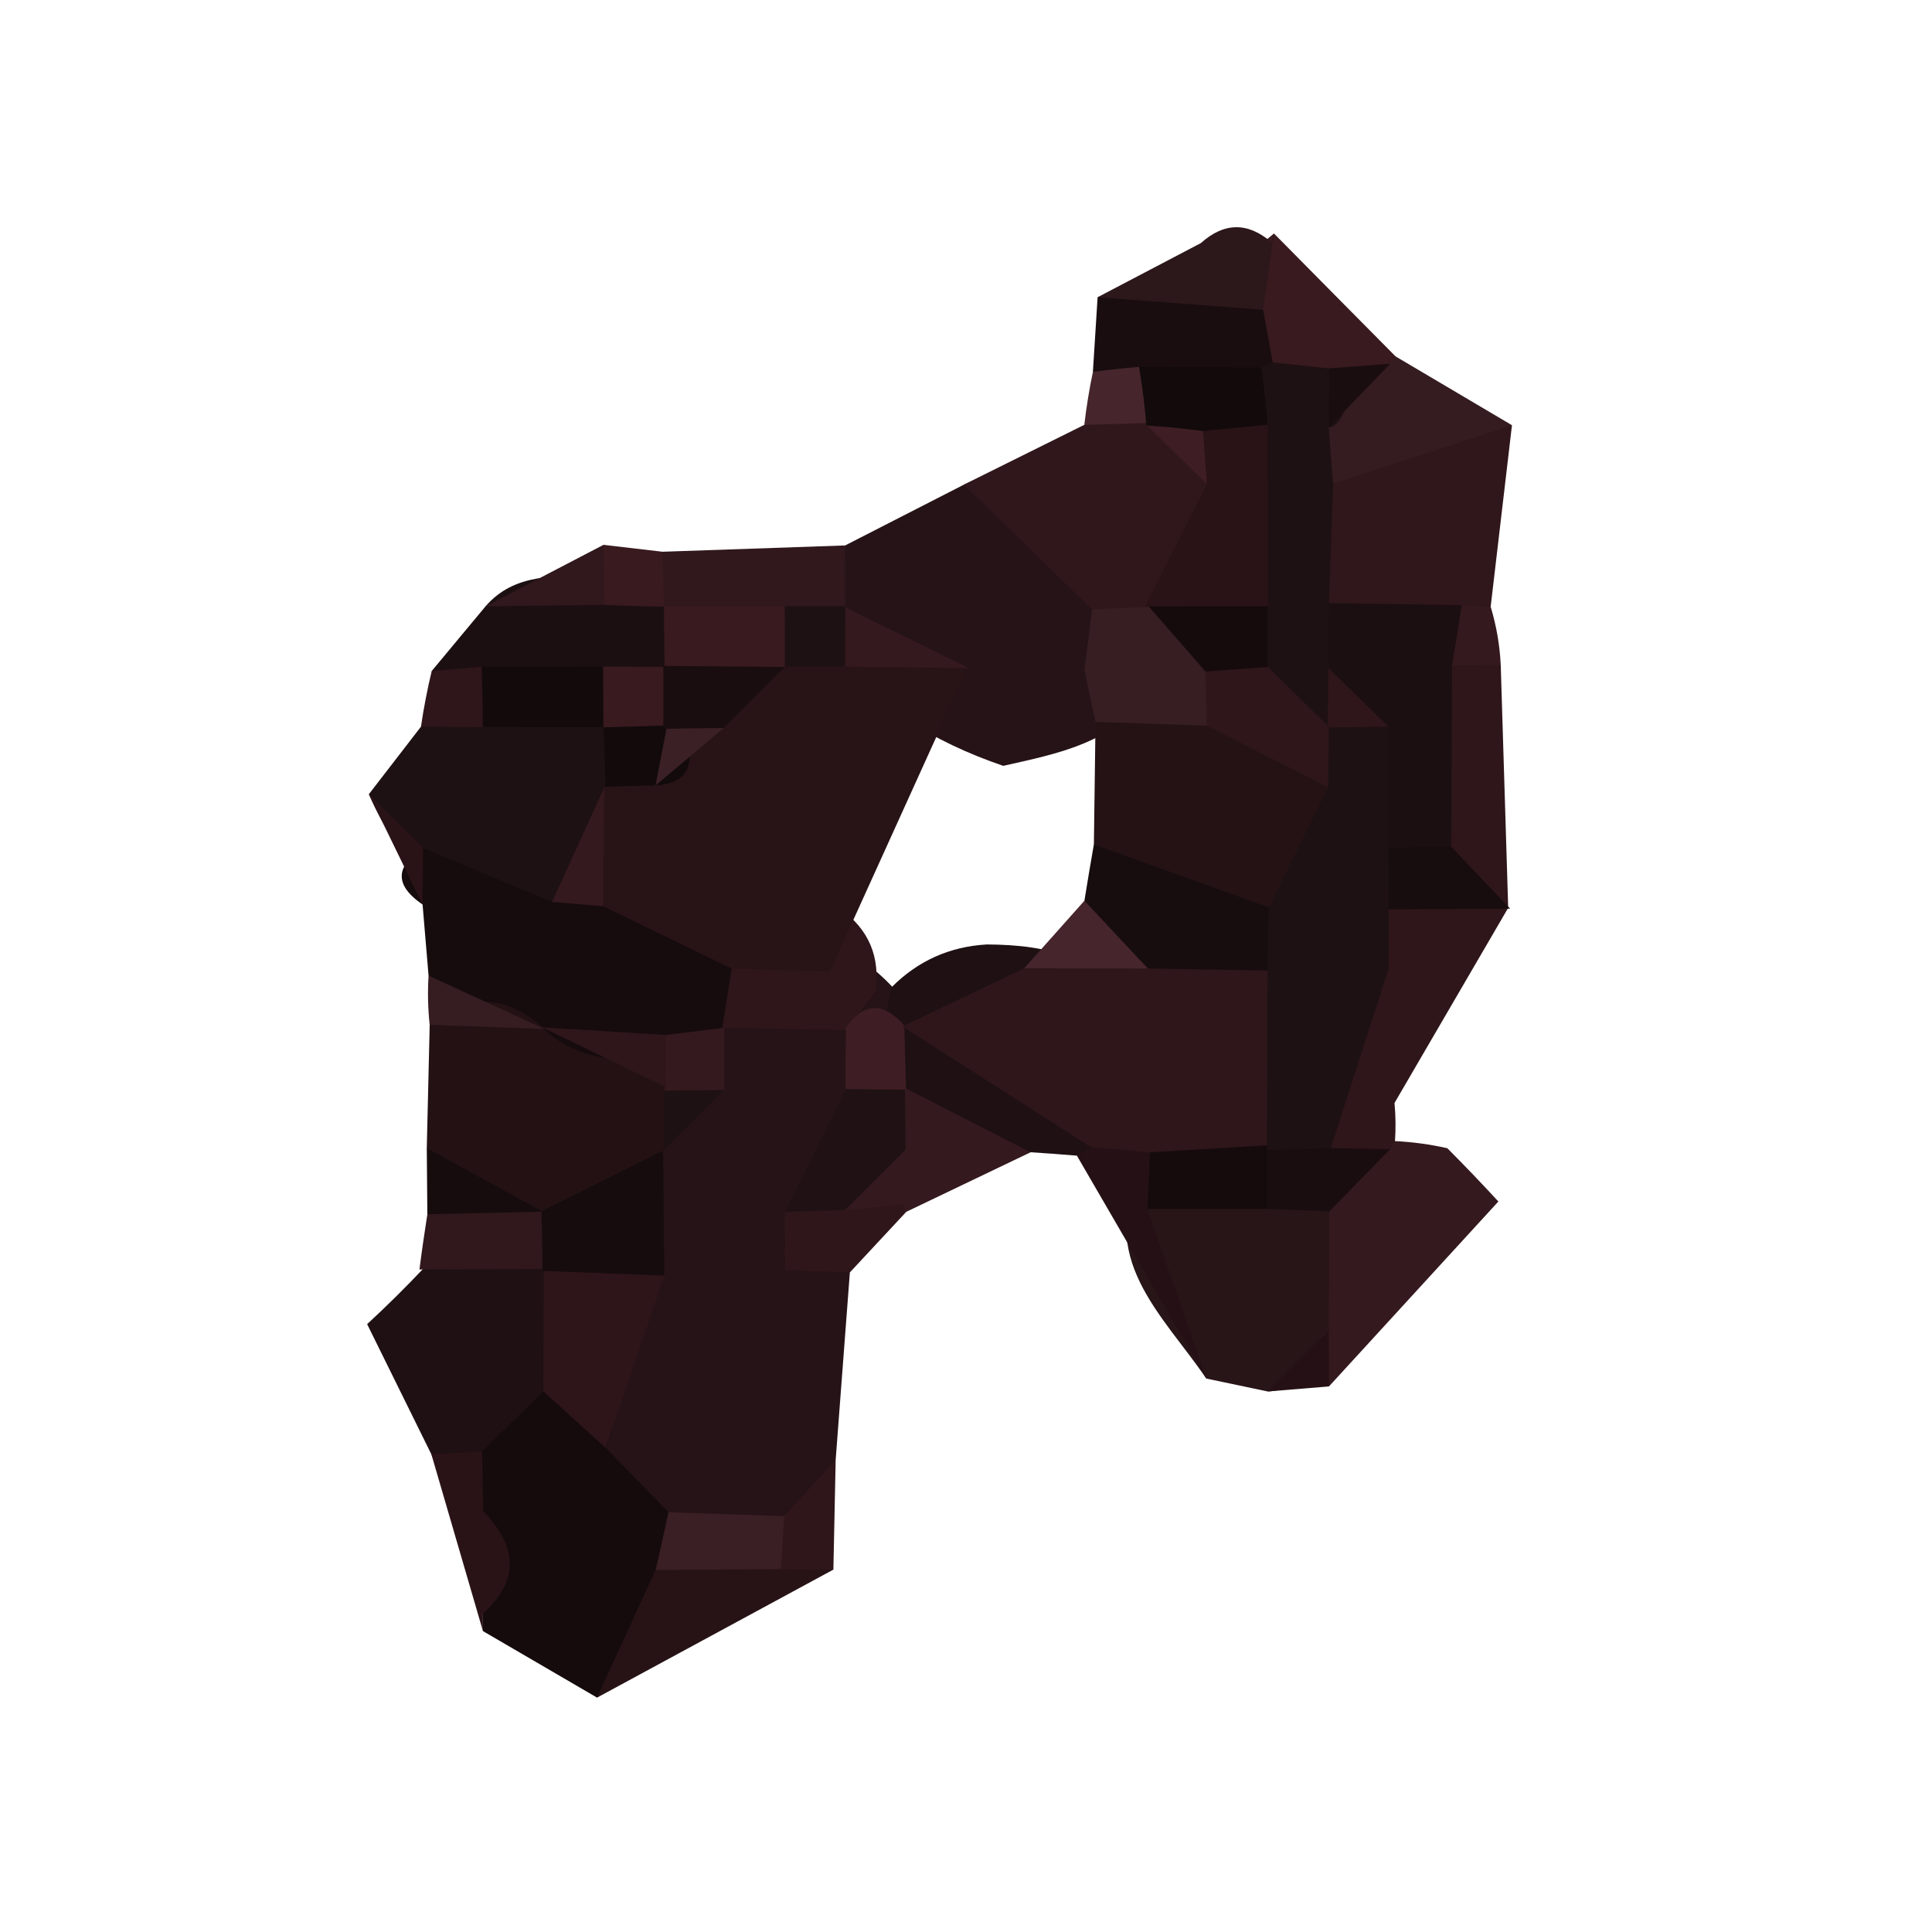 <?xml version="1.0" encoding="utf-8"?>
<!DOCTYPE svg PUBLIC "-//W3C//DTD SVG 1.1//EN" "http://www.w3.org/Graphics/SVG/1.1/DTD/svg11.dtd">
<svg version="1.1"  xmlns="http://www.w3.org/2000/svg" xmlns:xlink="http://www.w3.org/1999/xlink" x="0px" y="0px" width="100px" height="100px" viewBox="0 0 100 100" enable-background="new 0 0 100 100" xml:space="preserve">
<path fill="#261317" d="M43.989,65.859c-0.246,3.238-0.492,6.477-0.736,9.714c-0.955,2.207-2.039,4.331-3.779,6.046c-2.193,1.193-4.54,1.235-6.932,0.912c-2.338-0.747-4.117-2.173-5.226-4.385c-1.224-3.913,0.279-7.59,0.978-11.338c0.468-2.222,0.931-4.446,1.379-6.671c0.229-1.498,0.691-2.924,1.347-4.285c0.735-1.306,1.471-2.615,2.205-3.918c0.49-0.562,0.981-1.123,1.469-1.685c1.236-0.849,2.611-1.334,4.092-1.511c2.184-0.092,4.328,0.055,6.238,1.279c1.107,0.863,1.999,1.922,2.664,3.161c1.031,2.976-0.247,5.188-2.39,7.104c-0.308,0.57-0.623,1.147-0.934,1.718c-0.13,0.632-0.261,1.272-0.393,1.907C43.98,64.557,43.984,65.21,43.989,65.859z"/>
<path fill="#261317" d="M43.745,28.232c2.047-1.05,4.096-2.097,6.145-3.146c5.591-2.521,9.627-1.779,10.721,5.112c0.076,1.984-0.314,3.879-1.169,5.67c-1.82,2.612-4.699,3.134-7.513,3.772c-3.624-1.233-6.783-3.177-9.24-6.165C42.233,31.564,42.584,29.818,43.745,28.232z"/>
<path fill="#34191E" d="M77.556,62.189c-2.922,3.192-5.846,6.381-8.77,9.573c-1.31-1.037-2.457-2.23-3.444-3.579c-1.105-2.408-1.083-4.795,0.135-7.16c1.104-1.352,2.522-2.108,4.256-2.279c0.825,0.106,1.65,0.214,2.475,0.32c0.914,0.043,1.815,0.168,2.707,0.369C75.813,60.333,76.693,61.255,77.556,62.189z"/>
<path fill="#271316" d="M43.136,81.243c-4.077,2.21-8.156,4.42-12.233,6.626c-1.976-2.411-4.142-4.807-0.72-7.721c2.975-0.565,5.994,0.592,8.964-0.202C40.699,79.691,42.019,80.157,43.136,81.243z"/>
<path fill="#150B0D" d="M33.934,81.262c-1.009,2.204-2.017,4.404-3.029,6.607c-1.972-1.147-3.94-2.295-5.91-3.445c-0.02-0.696-0.038-1.395-0.058-2.094c-0.301-2.097-1.428-4.001-1.41-6.177c0.304-1.428,0.597-2.851,0.88-4.288c0.844-2.536,2.574-3.464,5.156-2.871c1.945,1.577,2.92,3.448,1.792,5.947c1.082,1.111,2.164,2.219,3.247,3.33c0.893,0.897,1.091,1.639,0.596,2.228C34.772,81.006,34.35,81.262,33.934,81.262z"/>
<path fill="#1E1113" d="M19.093,41.107c0.899-1.163,1.796-2.329,2.693-3.491c1.254-1.227,2.675-2.219,4.26-2.976c2.649-1.208,5.081-0.86,7.306,1.007c1.125,1.434,1.659,3.061,1.607,4.88c-1.122,3.311-1.97,6.763-4.701,9.253c-4.553,1.965-5.989-2.054-8.328-4.337C20.729,44.165,19.783,42.721,19.093,41.107z"/>
<path fill="#1E1013" d="M28.126,72.015c-1.059,1.041-2.116,2.079-3.174,3.119c-0.743,2.438-1.617,2.487-2.623,0.144c-1.109-2.246-2.217-4.495-3.326-6.741c1.021-0.939,2.006-1.92,2.96-2.927l-0.256,0.098c2.235-2.194,4.64-3.335,7.572-1.229C31.205,67.343,30.631,69.827,28.126,72.015z"/>
<path fill="#30171B" d="M78.259,22.009c-0.368,3.134-0.735,6.271-1.104,9.409c-1.059,1.605-2.434,2.866-4.129,3.778c-3.038,0.616-5.607-0.107-7.55-2.634c-1.31-2.716-1.302-5.472-0.236-8.255C68.91,19.751,73.698,21.524,78.259,22.009z"/>
<path fill="#160B0D" d="M21.899,43.89c2.226,0.934,4.454,1.865,6.68,2.795c1.147-1.065,2.448-1.886,3.923-2.426c3.102,0.644,6.216,1.267,7.235,4.957c-0.316,1.604-1.102,2.933-2.353,3.982l0.104-0.01c-0.896,0.995-1.88,1.893-2.966,2.677c-1.84,0.772-3.639,1.685-5.71,1.66c-1.339-0.314-2.406-1.034-3.2-2.161c-0.841-1.834-1.982-3.457-3.43-4.867c-0.104-1.227-0.206-2.453-0.31-3.68c-0.964-0.659-1.282-1.313-0.954-1.959C21.246,44.214,21.571,43.89,21.899,43.89z"/>
<path fill="#231114" d="M22.09,59.427c0.05-2.127,0.101-4.254,0.151-6.381c2.044-1.719,4.022-1.529,5.943,0.213l-0.125-0.085c1.297,1.26,2.89,1.69,4.649,1.666c1.183,0.119,2.137,0.635,2.826,1.611c0.06,1.19-0.328,2.21-1.16,3.058l-0.052,0.046c-1.346,1.551-2.014,3.602-3.653,4.935c-1.404,0.04-2.723-0.262-3.943-0.967C24.887,62.487,23.42,61.032,22.09,59.427z"/>
<path fill="#2F161A" d="M78.064,46.991c-1.961,3.366-3.923,6.732-5.884,10.098c-3.657-0.482-4.46-3.122-4.686-6.198c-0.031-1.965,0.443-3.802,1.425-5.505c2.359-2.326,4.959-2.674,7.813-0.952C77.176,45.285,77.619,46.139,78.064,46.991z"/>
<path fill="#351C20" d="M78.259,22.009c-3.085,1.007-6.169,2.015-9.253,3.019c-1.69-0.644-2.544-1.871-2.555-3.681c0.563-1.654,1.689-2.707,3.38-3.155c0.809,0.088,1.618,0.18,2.427,0.269C74.258,19.644,76.259,20.825,78.259,22.009z"/>
<path fill="#30171C" d="M56.528,31.552c-2.214-2.157-4.426-4.312-6.639-6.467c2.077-1.031,4.153-2.063,6.231-3.094c1.308-0.998,2.77-1.642,4.389-1.935c2.585,0.65,4.152,2.295,4.771,4.868c0.108,3.452-0.708,6.418-4.208,7.962C59.396,32.992,57.881,32.547,56.528,31.552z"/>
<path fill="#281518" d="M68.806,62.701c-0.009,2.048-0.02,4.093-0.028,6.14c-1.218,0.895-1.112,3.107-3.159,3.181c-1.061-0.223-2.122-0.446-3.183-0.669c-2.26-3.323-5.785-6.268-3.285-11.014c1.94-2.057,4.324-2.188,6.877-1.587C67.554,59.65,68.478,60.965,68.806,62.701z"/>
<path fill="#2E161A" d="M77.678,34.424c0.128,4.19,0.256,8.377,0.386,12.567l0.096,0.04c-1.959-1.483-4.408-2.197-6.201-3.946c-1.771-3.21-1.988-6.204,1.207-8.725C74.686,33.31,76.189,33.334,77.678,34.424z"/>
<path fill="#251115" d="M59.389,62.579c1.016,2.927,2.032,5.854,3.048,8.777c-2.233-3.849-4.464-7.694-6.695-11.536c0.358-0.622,0.719-1.245,1.079-1.868c1.465-0.399,2.765-0.121,3.874,0.943C61.052,60.403,60.616,61.633,59.389,62.579z"/>
<path fill="#381A1F" d="M65.94,12.085c2.103,2.127,4.205,4.257,6.313,6.381c0.005-0.006-0.29,0.357-0.29,0.357c-1.242,1.041-2.656,1.718-4.246,2.032c-1.622,0.567-3.1,0.312-4.433-0.775c-0.974-1.4-1.161-2.899-0.568-4.498C63.613,14.252,64.688,13.086,65.94,12.085z"/>
<path fill="#1C0F12" d="M22.345,34.732c0.928-1.117,1.857-2.231,2.786-3.348c1.526-1.761,3.642-1.514,5.646-1.66c1.384-0.213,2.731-0.085,4.051,0.385c1.279,0.625,2.239,1.565,2.836,2.866c-0.027,1.431-0.523,2.676-1.481,3.738c-1.298,0.625-2.63,0.681-3.99,0.238c-1.97-0.757-4.027-0.915-6.111-0.891C24.65,36.142,23.413,35.675,22.345,34.732z"/>
<path fill="#34191E" d="M53.345,59.641c-2.145,1.028-4.29,2.054-6.434,3.082c-0.661-0.543-1.321-1.09-1.982-1.636c-0.382-1.761-0.096-3.402,0.859-4.935c0.621-1.743,1.807-2.905,3.564-3.488C53.982,53.107,55.603,55.264,53.345,59.641z"/>
<path fill="#1E1013" d="M53.345,59.641c-2.169-1.111-4.339-2.222-6.507-3.333c-0.409-0.824-0.818-1.647-1.227-2.475c0.174-0.906,0.348-1.813,0.524-2.72c1.363-1.376,3.006-2.114,4.938-2.228c3.203,0.016,6.09,0.656,7.723,3.827c1.114,2.881-0.402,4.846-2.304,6.681c0,0-0.748,0.424-0.749,0.424C54.943,59.75,54.144,59.69,53.345,59.641z"/>
<path fill="#2C171A" d="M65.94,12.085c-0.188,1.318-0.375,2.637-0.563,3.952c-3.22,4.547-5.925,2.362-8.565-0.653c1.78-0.934,3.563-1.868,5.345-2.802c1.202-1.077,2.42-1.096,3.649-0.046L65.94,12.085z"/>
<path fill="#190D0F" d="M56.812,15.384c2.855,0.217,5.714,0.43,8.568,0.65c0.164,0.91,0.33,1.816,0.495,2.722c-0.174,0.625-0.347,1.254-0.521,1.883c-1.662,1.648-3.511,1.12-5.371,0.464c-1.227-0.455-2.36-1.08-3.415-1.853C56.649,17.963,56.73,16.672,56.812,15.384z"/>
<path fill="#2A1317" d="M22.329,75.277c0.875-0.049,1.749-0.098,2.623-0.144c0.023,1.028,0.041,2.057,0.057,3.086c1.715,1.772,1.95,3.54-0.021,5.298c0,0,0.008,0.909,0.008,0.906C24.107,81.375,23.217,78.326,22.329,75.277z"/>
<path fill="#30181C" d="M43.745,28.232c0,1.065,0.001,2.133,0.003,3.198c-0.104,0.76-0.208,1.517-0.31,2.277c-1.083,1.147-2.4,1.792-3.989,1.846c-2.522-0.381-3.829-2.246-5.084-4.172l0.003,0.019c-1.063-0.604-1.426-1.227-1.095-1.868c0.334-0.647,0.673-0.974,1.022-0.974C37.444,28.448,40.594,28.341,43.745,28.232z"/>
<path fill="#2F161A" d="M71.878,50.14c0.099,2.313,0.198,4.627,0.3,6.943c0.064,0.668,0.07,1.327,0.026,1.986c0.003-0.006-0.25,0.418-0.25,0.418c-1.98,1.179-3.838,1.008-5.572-0.506C64.118,53.488,62.815,48.59,71.878,50.14z"/>
<path fill="#351D22" d="M28.184,53.259c-1.982-0.073-3.964-0.144-5.945-0.213c-0.09-0.849-0.11-1.7-0.057-2.549C24.183,51.416,26.184,52.337,28.184,53.259z"/>
<path fill="#2A1317" d="M21.899,43.89c-0.018,0.977-0.026,1.953-0.026,2.93c-0.928-1.907-1.855-3.812-2.782-5.716C20.028,42.035,20.963,42.963,21.899,43.89z"/>
<path fill="#160C0E" d="M22.09,59.427c2,1.096,4,2.191,6.001,3.29c-1.947,1.95-3.943,1.724-5.971,0.134C22.111,61.709,22.101,60.568,22.09,59.427z"/>
<path fill="#30181C" d="M22.12,62.851c1.991-0.046,3.981-0.092,5.971-0.137c0,0.003-0.065-0.019-0.065-0.019c0.472,0.481,0.944,0.961,1.416,1.443c-0.432,0.516-0.864,1.034-1.295,1.55c-2.144,0.007-4.29,0.013-6.436,0.019C21.832,64.752,21.971,63.8,22.12,62.851z"/>
<path fill="#2F161A" d="M43.989,65.859c-1.125-0.039-2.25-0.076-3.374-0.115l0.019,0.018c0.003-1.01,0.001-2.017-0.006-3.027c0.813-0.991,1.782-1.791,2.93-2.374c1.239,0.369,2.301,1.025,3.186,1.969l0.167,0.391C45.936,63.77,44.962,64.814,43.989,65.859z"/>
<path fill="#30181C" d="M31.283,31.302c-2.051,0.027-4.103,0.055-6.154,0.082c2.037-1.062,4.072-2.121,6.108-3.183c1.047,0.674,1.402,1.358,1.068,2.054C31.97,30.954,31.629,31.302,31.283,31.302z"/>
<path fill="#251115" d="M65.618,72.022c1.053-1.06,2.105-2.121,3.159-3.181c0.015,0.974,0.018,1.947,0.009,2.921C67.73,71.848,66.675,71.936,65.618,72.022z"/>
<path fill="#381A1F" d="M31.283,31.302c-0.016-1.032-0.031-2.066-0.046-3.101c1.02,0.119,2.039,0.235,3.058,0.357c0.016,0.946,0.04,1.895,0.073,2.841C33.34,31.39,32.312,31.357,31.283,31.302z"/>
<path fill="#2F161A" d="M43.136,81.243c-0.907-0.009-1.813-0.018-2.721-0.027c-1.19-0.687-1.56-1.321-1.114-1.904c0.422-0.559,0.848-0.839,1.285-0.839c0.891-0.968,1.781-1.938,2.668-2.902C43.214,77.463,43.176,79.355,43.136,81.243z"/>
<path fill="#3B2025" d="M77.556,62.189c-0.879-0.919-1.76-1.837-2.64-2.756C75.795,60.352,76.675,61.27,77.556,62.189z"/>
<path fill="#2E161B" d="M21.963,65.609c-0.987,0.977-1.975,1.953-2.961,2.93C19.99,67.56,20.976,66.586,21.963,65.609z"/>
<path fill="#2E161B" d="M22.345,34.732c0.859-0.07,1.719-0.144,2.579-0.22c0.755,0.503,1.509,1.007,2.264,1.51c-0.732,0.534-1.465,1.071-2.199,1.605c-1.066-0.003-2.133-0.009-3.201-0.012C21.931,36.646,22.117,35.684,22.345,34.732z"/>
<path fill="#34191E" d="M77.678,34.424c-0.841,0.006-1.681,0.012-2.521,0.015c-1.754-1.358-1.583-2.399,0.517-3.119c0,0,1.49,0.098,1.487,0.098C77.455,32.398,77.629,33.401,77.678,34.424z"/>
<path fill="#3E1E24" d="M65.806,12.536c-1.216,0.016-2.432,0.031-3.649,0.046C63.372,12.567,64.59,12.552,65.806,12.536z"/>
<path fill="#46262C" d="M56.568,19.25c0.792-0.104,1.587-0.192,2.385-0.262c1.23,0.253,1.796,1.007,1.694,2.261c0.001,0-1.399,0.653-1.399,0.653c-1.041,0.027-2.081,0.058-3.125,0.088C56.23,21.069,56.379,20.157,56.568,19.25z"/>
<path fill="#2E151A" d="M28.126,72.015c0.006-2.108,0.012-4.217,0.02-6.322c0-0.004-0.063,0.088-0.063,0.088c2.179-1.904,4.297-2.249,6.303,0.247c-1.012,2.973-2.023,5.945-3.033,8.917C30.277,73.968,29.202,72.991,28.126,72.015z"/>
<path fill="#201214" d="M43.743,62.628c-1.039,0.03-2.077,0.067-3.116,0.106c1.05-2.124,2.1-4.248,3.149-6.372c0.528-0.698,1.056-1.397,1.583-2.093c0.513,0.708,1.025,1.416,1.538,2.127l-0.06-0.089c0.012,1.065,0.024,2.133,0.038,3.198C45.935,60.651,44.889,61.689,43.743,62.628z"/>
<path fill="#160C0E" d="M34.387,66.027c-2.101-0.082-4.202-0.165-6.303-0.247c-0.009-1.028-0.028-2.057-0.057-3.085c2.098-1.047,4.198-2.094,6.297-3.141C34.344,61.712,34.365,63.87,34.387,66.027z"/>
<path fill="#3A1F24" d="M40.586,78.473c-0.047,0.915-0.104,1.831-0.169,2.743c-2.161,0.016-4.32,0.031-6.48,0.046c0.23-0.995,0.452-1.992,0.662-2.99C36.596,78.339,38.592,78.405,40.586,78.473z"/>
<path fill="#2F161A" d="M37.385,53.198c0.165-1.02,0.325-2.042,0.483-3.064c0.813-2.963,2.782-3.824,5.626-3.094c1.474,1.062,2.082,2.491,1.817,4.291c-0.502,0.659-1.004,1.321-1.507,1.987C41.665,53.277,39.524,53.237,37.385,53.198z"/>
<path fill="#34191E" d="M34.463,53.568c1.009-0.125,2.018-0.25,3.027-0.375c0,1.074,0,2.151,0,3.226c-1.033,1.192-2.078,1.202-3.134,0.033l0.093-0.189c-0.752-0.451-1.504-0.906-2.257-1.357C32.949,54.458,33.706,54.013,34.463,53.568z"/>
<path fill="#3E1E24" d="M46.897,56.397c-1.041,0-2.083-0.013-3.122-0.03c-0.015-1.02-0.009-2.039,0.026-3.056c0.003,0.007-0.05-0.069-0.05-0.069c0.944-1.393,1.965-1.386,3.053-0.168C46.836,54.181,46.867,55.288,46.897,56.397z"/>
<path fill="#2F161A" d="M40.615,65.744l0.019,0.018L40.615,65.744z"/>
<path fill="#1E1113" d="M34.356,56.451c1.045-0.013,2.089-0.024,3.134-0.033c-1.039,1.031-2.077,2.06-3.116,3.091C34.37,58.489,34.364,57.471,34.356,56.451z"/>
<path fill="#361E23" d="M56.706,37.365c-0.209-0.9-0.401-1.803-0.574-2.713c0.128-1.034,0.26-2.069,0.393-3.104c0.907-0.049,1.813-0.092,2.719-0.125c0.925-0.003,1.851-0.006,2.777-0.009c1.92,0.537,3.183,1.751,3.792,3.653c0.174,1.978-0.482,3.623-1.966,4.938C60.64,41.358,58.554,39.685,56.706,37.365z"/>
<path fill="#34191E" d="M43.748,31.43c2.139,1.05,4.277,2.103,6.418,3.156l-0.089,0.003c-2.114,1.733-4.506,1.639-6.972,1.05c-1.033-1.608-0.818-3.03,0.646-4.26L43.748,31.43z"/>
<path fill="#1A0D10" d="M68.886,59.421c1.021,0.024,2.043,0.045,3.066,0.066c-1.05,1.071-2.1,2.143-3.147,3.214c-1.065-0.04-2.132-0.082-3.198-0.125c-0.787-0.738-1.112-1.526-0.976-2.371c0.143-0.87,0.325-1.304,0.554-1.304C66.545,58.173,67.785,58.298,68.886,59.421z"/>
<path fill="#2A1317" d="M24.987,83.518c0.008-1.765,0.014-3.531,0.021-5.295C25.001,79.986,24.995,81.753,24.987,83.518z"/>
<path fill="#34191E" d="M31.216,46.905c-0.882-0.073-1.764-0.144-2.641-0.217c0.925-2.023,1.845-4.046,2.765-6.067c0.663,0.357,1.325,0.711,1.985,1.068C34.382,44.141,33.92,45.978,31.216,46.905z"/>
<path fill="#120A0B" d="M24.989,37.628c-0.001-1.041-0.02-2.078-0.061-3.116c2.092-0.003,4.188-0.009,6.285-0.012c0.458,0.519,0.916,1.038,1.373,1.556c-0.448,0.528-0.897,1.053-1.346,1.581C29.156,37.634,27.073,37.631,24.989,37.628z"/>
<path fill="#120A0B" d="M31.339,40.622c-0.032-0.995-0.064-1.99-0.099-2.984l-0.007,0.009c1.352-0.9,2.717-0.879,4.095-0.058c0.734,1.422,0.714,2.804-0.188,4.15c-1.543,0.625-2.818,0.241-3.862-1.02L31.339,40.622z"/>
<path fill="#1E1113" d="M65.875,18.756c0.972,0.107,1.945,0.21,2.919,0.314c0.887,0.684,1.178,1.364,0.879,2.042c-0.298,0.674-0.597,1.013-0.896,1.013c0.066,0.967,0.142,1.938,0.227,2.905c-0.069,2.06-0.142,4.123-0.213,6.186c1.148,1.092,2.026,2.374,2.634,3.839c0.014,0.781,0.027,1.563,0.041,2.347c-0.472,1.623-1.524,2.658-3.154,3.106c-2.797-0.226-3.914-2.005-4.187-4.55c-0.356-1.465-0.765-2.926-1.226-4.367c0.145-2.924,1.608-5.82,0.23-8.786c0.378-1.453,1.08-2.722,2.159-3.775L65.875,18.756z"/>
<path fill="#1B0F11" d="M68.764,34.579c0.009-1.12,0.018-2.24,0.027-3.363c2.288,0.034,4.577,0.07,6.874,0.104c-0.165,1.041-0.338,2.082-0.51,3.119c-0.011,3.128-0.024,6.256-0.038,9.384c-1,1.163-2.272,1.626-3.783,1.483c-2.487-0.803-3.272-2.493-2.592-4.953C69.557,38.434,70.883,36.514,68.764,34.579z"/>
<path fill="#281317" d="M31.278,40.719c0.884-0.027,1.766-0.049,2.649-0.064c2.716-0.205,1.402-2.338,1.759-3.671c0.466-1.05,1.174-1.895,2.123-2.539c1.013-0.498,2.052-0.928,3.119-1.297c1.202-0.095,2.128,0.381,2.815,1.355c2.112,0.027,4.223,0.055,6.334,0.083c-2.373,5.234-4.745,10.467-7.121,15.701c-1.7-0.052-3.398-0.101-5.09-0.152c-2.214-1.074-4.431-2.151-6.65-3.229C31.237,44.842,31.259,42.782,31.278,40.719z"/>
<path fill="#2E161B" d="M34.463,53.568c-0.011,0.9-0.015,1.797-0.014,2.697c-2.13-1.031-4.26-2.06-6.39-3.091C30.193,53.305,32.328,53.437,34.463,53.568z"/>
<path fill="#1E1113" d="M71.862,37.609c0.003,2.091,0.006,4.178,0.011,6.266c0.732,0.531,1.465,1.059,2.197,1.59c-0.729,0.534-1.457,1.068-2.187,1.605c-0.002,1.022-0.005,2.044-0.006,3.069c-0.998,3.092-1.998,6.187-2.994,9.281c-1.09,0.033-2.181,0.07-3.271,0.106c-0.661-0.253-1.321-0.504-2.002-0.757c-2.07-2.179-2.838-4.81-2.664-7.752c0.085-1.385,0.122-2.762,0.217-4.132c0.45-2.948,2.795-4.574,4.584-6.583c0.962-0.952,1.973-1.852,3.03-2.695l-0.059,0.043C69.749,36.343,70.797,36.395,71.862,37.609z"/>
<path fill="#170C0E" d="M71.884,47.07c-0.005-1.065-0.008-2.13-0.011-3.195c1.079-0.016,2.159-0.034,3.242-0.049c1.017,1.068,2.029,2.136,3.044,3.204C76.067,47.043,73.976,47.055,71.884,47.07z"/>
<path fill="#1A0D10" d="M68.777,22.125c0.001-1.022,0.006-2.042,0.017-3.058c1.056-0.08,2.11-0.162,3.168-0.244C70.901,19.925,69.839,21.024,68.777,22.125z"/>
<path fill="#2A1317" d="M65.621,21.984c0.002,3.131,0.002,6.266,0.002,9.396c-2.053,2.179-4.107,1.728-6.165,0.006c0,0-0.207,0.034-0.212,0.034c1.07-2.121,2.145-4.245,3.219-6.372c-0.854-0.727-1.207-1.517-1.063-2.372c0.149-0.885,0.345-1.331,0.59-1.331C63.391,20.486,64.601,20.7,65.621,21.984z"/>
<path fill="#3E1E24" d="M62.266,22.308c0.07,0.916,0.136,1.831,0.199,2.744c-1.071-1.05-2.143-2.097-3.216-3.146c-0.001-0.003,0.084,0.116,0.084,0.116C60.469,20.517,61.445,20.614,62.266,22.308z"/>
<path fill="#150B0D" d="M65.612,59.527c0.005,1.017,0.003,2.035-0.005,3.052c-2.073,0-4.147,0-6.221,0c0.047-0.979,0.093-1.956,0.138-2.933c1.864-2.661,3.901-2.454,6.05-0.363L65.612,59.527z"/>
<path fill="#2E161B" d="M65.574,59.283c-2.018,0.119-4.034,0.238-6.05,0.36c-1.014-0.073-2.025-0.159-3.035-0.25c-3.26-2.088-6.521-4.176-9.784-6.266c2.104-1.004,4.207-2.005,6.31-3.009c1.983-1.462,4.332-2.2,6.51-3.275c2.772-0.205,4.396,1.654,6.085,3.393C65.597,53.253,65.585,56.269,65.574,59.283z"/>
<path fill="#381A1F" d="M34.365,31.381c2.083-0.003,4.166-0.003,6.247-0.003c1.036,0.689,1.381,1.382,1.041,2.078c-0.34,0.699-0.684,1.047-1.03,1.047l-0.012,0.021c-1.447,1.407-3.212,1.733-5.136,1.52c-0.36-0.506-0.72-1.013-1.08-1.52C34.385,33.475,34.376,32.428,34.365,31.381z"/>
<path fill="#381A1F" d="M34.527,37.555c-1.097,0.027-2.196,0.058-3.294,0.092c-0.006-1.05-0.011-2.097-0.019-3.146c1.059,0.006,2.118,0.015,3.178,0.021c0.002,0.003-0.056-0.058-0.056-0.058c0.528,0.485,1.056,0.97,1.587,1.453C35.461,36.462,34.994,37.008,34.527,37.555z"/>
<path fill="#34191E" d="M43.743,62.628c1.044-1.041,2.089-2.081,3.133-3.122c-0.037,0.943-0.081,1.886-0.131,2.826C45.745,62.444,44.746,62.542,43.743,62.628z"/>
<path fill="#120A0B" d="M62.266,22.308c-0.975-0.125-1.951-0.223-2.933-0.287c-0.08-1.02-0.206-2.03-0.378-3.034c2.111,0.012,4.227,0.027,6.338,0.04c0.126,0.986,0.235,1.972,0.328,2.957C64.503,22.095,63.385,22.201,62.266,22.308z"/>
<path fill="#1E1113" d="M40.623,34.503c0.001-1.041,0.001-2.084-0.005-3.125c1.04,0,2.086,0,3.131,0c0.001,1.041,0,2.084-0.003,3.125c-0.003,0-1.563,0-1.563,0H40.623z"/>
<path fill="#251215" d="M68.745,40.744c-1.024,2.075-2.047,4.146-3.068,6.223c-3.442,0.088-6.943,0.342-9.058-3.259c0.027-2.115,0.056-4.227,0.085-6.342c1.921,0.064,3.839,0.128,5.757,0.192C64.829,38.083,66.981,39.032,68.745,40.744z"/>
<path fill="#170D0F" d="M56.619,43.707c3.018,1.086,6.037,2.173,9.056,3.259c-0.021,1.089-0.043,2.179-0.065,3.268c-2.067-0.033-4.134-0.069-6.201-0.106c-0.981-1.275-3.432-1.175-3.28-3.506C56.284,45.648,56.449,44.678,56.619,43.707z"/>
<path fill="#46262C" d="M56.128,46.622c1.092,1.168,2.187,2.337,3.28,3.506c-2.13-0.003-4.262-0.006-6.394-0.009C54.052,48.953,55.09,47.787,56.128,46.622z"/>
<path fill="#2E161B" d="M68.745,40.744c-2.094-1.063-4.188-2.121-6.282-3.183c-0.026-0.937-0.049-1.871-0.07-2.801c0.496-0.613,0.993-1.224,1.489-1.834c0.58,0.531,1.16,1.065,1.739,1.596c1.052,1.028,2.103,2.06,3.156,3.088C68.767,38.653,68.756,39.7,68.745,40.744z"/>
<path fill="#150A0C" d="M65.621,34.522c-1.075,0.076-2.149,0.152-3.227,0.231c-0.981-1.12-1.961-2.243-2.938-3.366c2.057-0.003,4.11-0.003,6.166-0.006C65.623,32.428,65.621,33.475,65.621,34.522z"/>
<path fill="#3B2025" d="M37.46,37.683c-1.177,0.992-2.353,1.981-3.531,2.973c0.197-1.035,0.397-2.066,0.599-3.101l-0.192,0.174C35.354,36.175,36.397,36.231,37.46,37.683z"/>
<path fill="#2F161A" d="M71.862,37.609c-1.047,0.016-2.095,0.031-3.142,0.043c0.015-1.025,0.028-2.051,0.043-3.073C69.796,35.589,70.829,36.6,71.862,37.609z"/>
<path fill="#1A0D10" d="M37.46,37.683c-1.042,0.003-2.084,0.019-3.125,0.046c0-1.086,0.001-2.176,0.001-3.262c2.092,0.018,4.184,0.037,6.274,0.058C39.561,35.577,38.51,36.63,37.46,37.683z"/>
</svg>